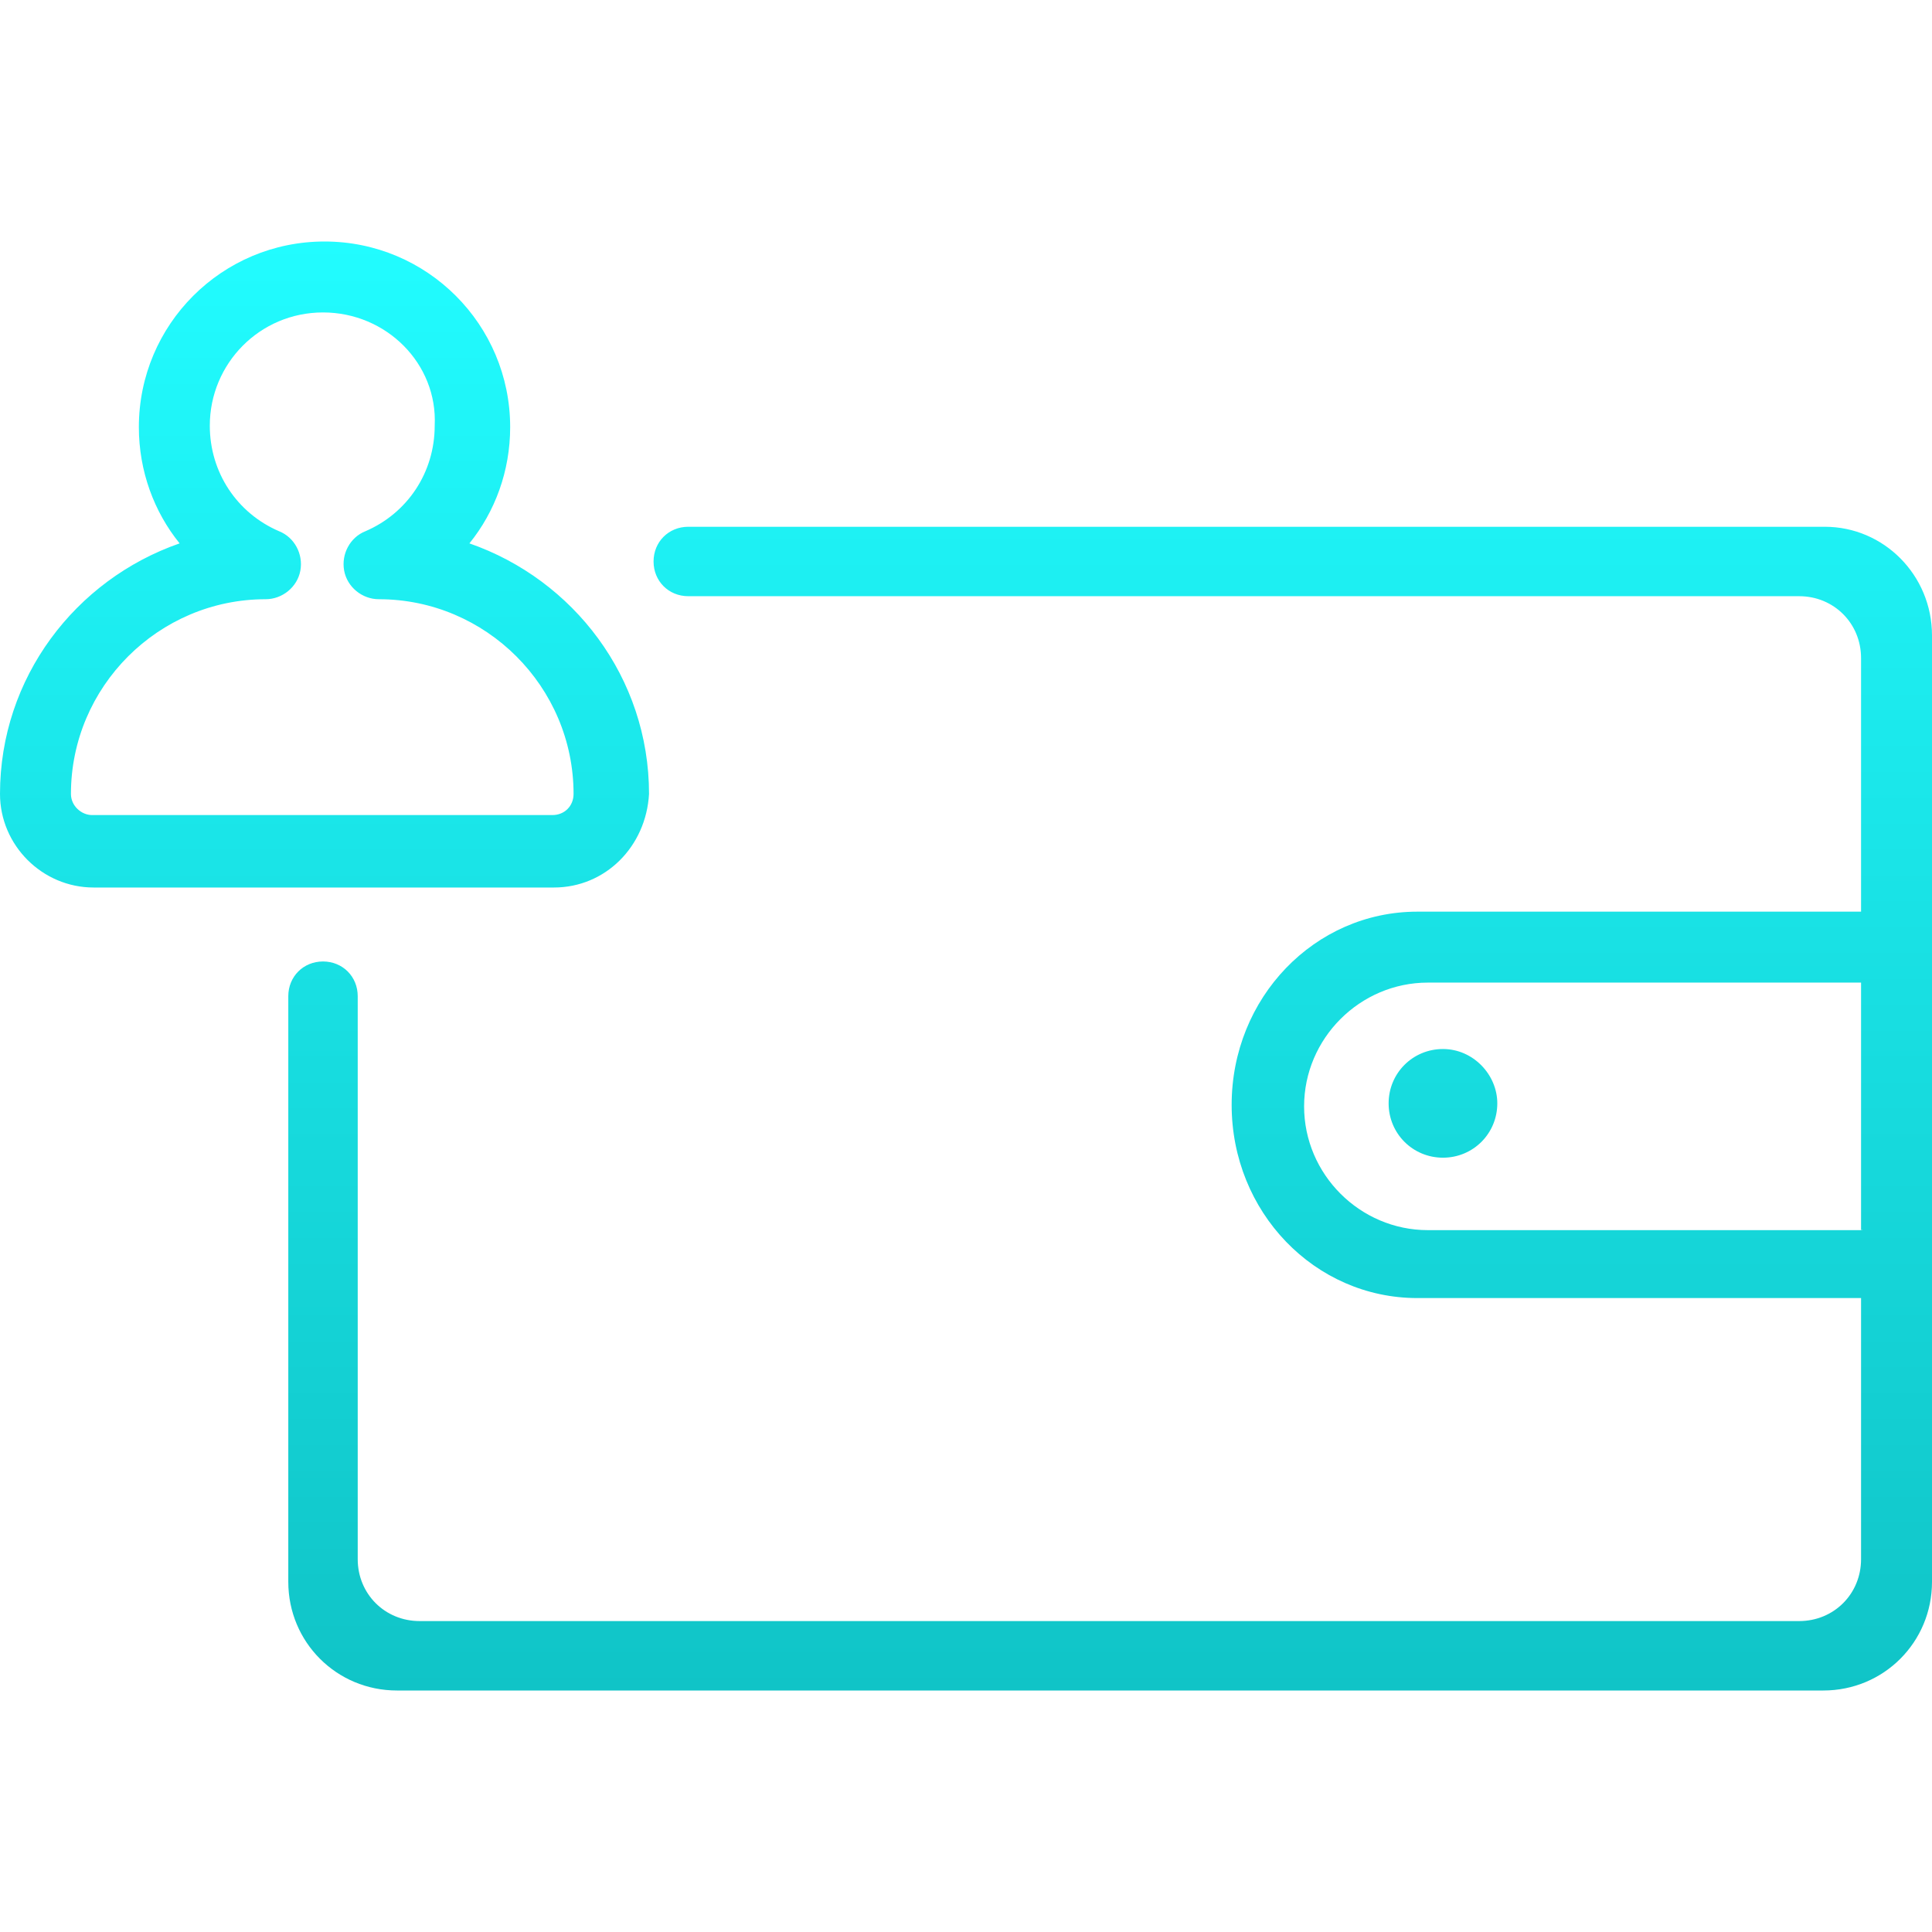 <svg xmlns="http://www.w3.org/2000/svg" viewBox="0 0 128 128">
<style type="text/css">
	.st0{fill:url(#SVGID_1_);}
</style>
<linearGradient id="SVGID_1_" gradientUnits="userSpaceOnUse" x1="64" y1="-949.835" x2="64" y2="-1045.845" gradientTransform="matrix(1 0 0 -1 0 -933.84)">
	<stop  offset="0" style="stop-color:#21fcff"/>
	<stop  offset="1" style="stop-color:#10c4c7"/>
</linearGradient>
<path class="st0" d="M99.2,73.1c0,2-1.6,3.6-3.6,3.6c-2,0-3.6-1.6-3.6-3.6s1.6-3.6,3.6-3.6C97.6,69.5,99.2,71.2,99.2,73.1z
	 M128,42.1v62.7c0,4-3.2,7.2-7.2,7.2H26.3c-4,0-7.2-3.2-7.2-7.2V66c0-1.3,1-2.3,2.3-2.3h0c1.3,0,2.3,1,2.3,2.3v37.3
	c0,2.3,1.8,4.1,4.1,4.1h91.4c2.3,0,4.1-1.8,4.1-4.1V86c0,0,0,0,0,0H93.9c-6.8,0-12.3-5.7-12.3-12.8l0,0c0-7.1,5.5-12.8,12.3-12.8
	h29.4c0,0,0,0,0,0V43.6c0-2.3-1.8-4.1-4.1-4.1H45.6c-1.3,0-2.3-1-2.3-2.3v0c0-1.3,1-2.3,2.3-2.3h75.3C124.8,34.9,128,38.1,128,42.1
	L128,42.1z M123.3,81.5C123.4,81.5,123.4,81.4,123.3,81.5l0-16.4c0,0,0,0,0,0H94.6c-4.5,0-8.2,3.7-8.2,8.2l0,0
	c0,4.5,3.7,8.2,8.2,8.2L123.3,81.5L123.3,81.5z M36.7,58.8H6.2C2.8,58.8,0,56,0,52.6C0,44.9,5,38.4,11.9,36
	c-1.7-2.1-2.7-4.8-2.7-7.7c0-6.8,5.5-12.3,12.3-12.3s12.3,5.5,12.3,12.3c0,2.9-1,5.6-2.7,7.7c6.9,2.4,11.9,8.9,11.9,16.6
	C42.8,56.1,40.1,58.8,36.7,58.8L36.7,58.8z M21.4,20.7c-4.2,0-7.5,3.4-7.5,7.5c0,3.1,1.8,5.8,4.6,7c1,0.4,1.6,1.5,1.4,2.6
	c-0.2,1.1-1.2,1.9-2.3,1.9c-7.1,0-12.9,5.8-12.9,12.9c0,0.8,0.7,1.4,1.4,1.4h30.5c0.8,0,1.4-0.6,1.4-1.4c0-7.1-5.8-12.9-12.9-12.9
	c-1.1,0-2.1-0.8-2.3-1.9c-0.2-1.1,0.4-2.2,1.4-2.6c2.8-1.2,4.6-3.9,4.6-7C29,24.1,25.6,20.7,21.4,20.7L21.4,20.7z"/>
</svg>
